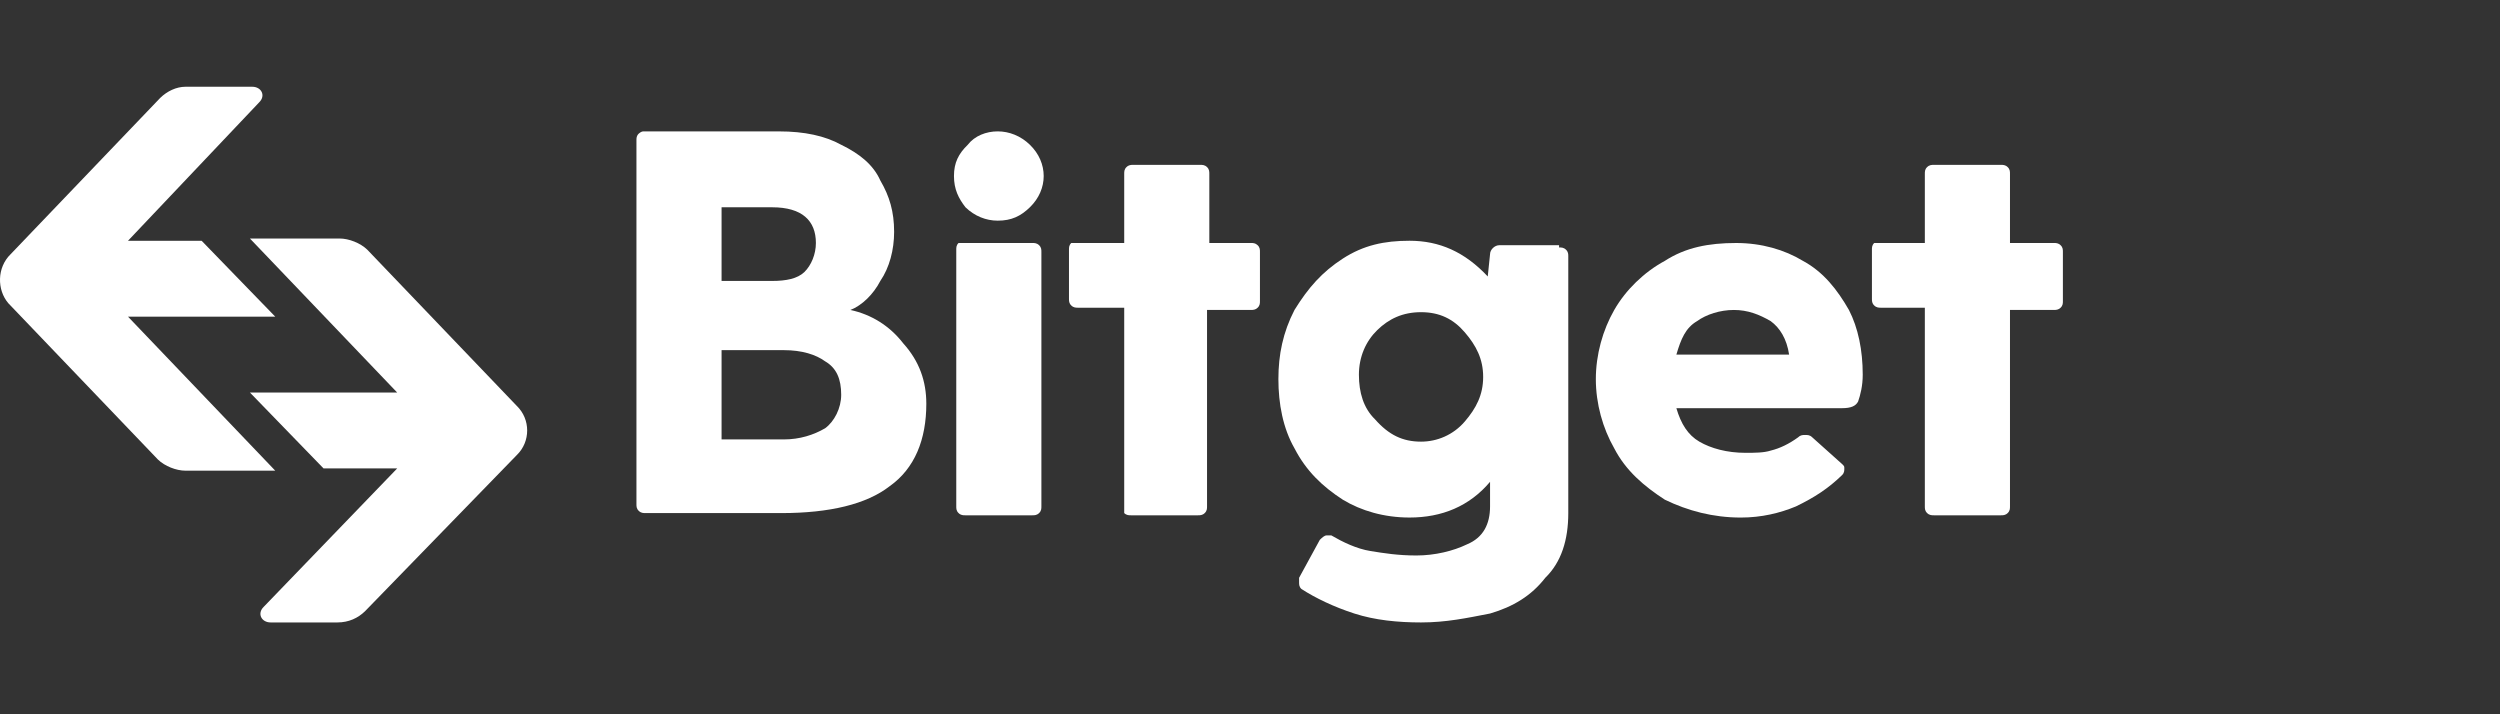 <svg width="140" height="40" viewBox="0 0 140 40" fill="none" xmlns="http://www.w3.org/2000/svg">
<rect x="0" y="0" width="140" height="40" fill="#333333" stroke="none"/>
<path d="M115.007 13.607C115.135 13.607 115.264 13.607 115.393 13.732C115.522 13.857 115.522 13.982 115.522 14.107V16.857C115.522 16.982 115.522 17.107 115.393 17.232C115.264 17.357 115.135 17.357 115.007 17.357H112.559V28.357C112.559 28.482 112.559 28.607 112.43 28.732C112.301 28.857 112.172 28.857 112.043 28.857H108.307C108.178 28.857 108.049 28.857 107.92 28.732C107.791 28.607 107.791 28.482 107.791 28.357V17.232H105.343C105.215 17.232 105.086 17.232 104.957 17.107C104.828 16.982 104.828 16.857 104.828 16.732V13.982C104.828 13.857 104.828 13.732 104.957 13.607C105.086 13.607 105.215 13.607 105.343 13.607H107.791V9.732C107.791 9.607 107.791 9.482 107.92 9.357C108.049 9.232 108.178 9.232 108.307 9.232H112.043C112.172 9.232 112.301 9.232 112.43 9.357C112.559 9.482 112.559 9.607 112.559 9.732V13.607H115.007Z" fill="white"/>
<path d="M104.313 20.983C104.313 21.608 104.184 22.108 104.055 22.483C103.926 22.733 103.668 22.858 103.153 22.858H93.877C94.134 23.733 94.521 24.358 95.165 24.733C95.809 25.108 96.711 25.358 97.742 25.358C98.257 25.358 98.772 25.358 99.159 25.233C99.674 25.108 100.19 24.858 100.705 24.483C100.834 24.358 100.963 24.358 101.092 24.358C101.22 24.358 101.349 24.358 101.478 24.483L103.153 25.983C103.282 26.108 103.282 26.108 103.282 26.233C103.282 26.358 103.282 26.483 103.153 26.608C102.38 27.358 101.607 27.858 100.576 28.358C99.674 28.733 98.644 28.983 97.484 28.983C95.938 28.983 94.521 28.608 93.232 27.983C92.073 27.233 91.042 26.358 90.398 25.108C89.754 23.983 89.367 22.608 89.367 21.233C89.367 19.858 89.754 18.483 90.398 17.358C91.042 16.233 92.073 15.233 93.232 14.608C94.392 13.858 95.68 13.608 97.226 13.608C98.644 13.608 99.932 13.983 100.963 14.608C102.122 15.233 102.895 16.233 103.54 17.358C104.055 18.358 104.313 19.608 104.313 20.983ZM97.098 17.358C96.325 17.358 95.552 17.608 95.036 17.983C94.392 18.358 94.134 18.983 93.877 19.858H100.19C100.061 18.983 99.674 18.358 99.159 17.983C98.515 17.608 97.871 17.358 97.098 17.358Z" fill="white"/>
<path d="M87.308 13.857C87.437 13.857 87.566 13.857 87.695 13.982C87.824 14.107 87.824 14.232 87.824 14.357V28.732C87.824 30.232 87.437 31.482 86.535 32.357C85.762 33.357 84.732 33.982 83.443 34.357C82.155 34.607 80.995 34.857 79.578 34.857C78.29 34.857 77.001 34.732 75.842 34.357C74.682 33.982 73.651 33.482 72.878 32.982C72.749 32.857 72.749 32.732 72.749 32.607C72.749 32.482 72.749 32.357 72.749 32.357L73.909 30.232C74.038 30.107 74.167 29.982 74.296 29.982C74.424 29.982 74.424 29.982 74.553 29.982C75.197 30.357 75.97 30.732 76.743 30.857C77.516 30.982 78.29 31.107 79.32 31.107C80.351 31.107 81.382 30.857 82.155 30.482C83.057 30.107 83.443 29.357 83.443 28.357V26.982C82.284 28.357 80.737 28.982 78.934 28.982C77.516 28.982 76.228 28.607 75.197 27.982C74.038 27.232 73.136 26.357 72.492 25.107C71.847 23.982 71.59 22.607 71.59 21.232C71.59 19.857 71.847 18.607 72.492 17.357C73.265 16.107 74.038 15.232 75.197 14.482C76.357 13.732 77.516 13.482 78.934 13.482C80.609 13.482 82.026 14.107 83.314 15.482L83.443 14.232C83.443 13.982 83.701 13.732 83.959 13.732H87.308V13.857ZM79.578 24.732C80.48 24.732 81.382 24.357 82.026 23.607C82.67 22.857 83.057 22.107 83.057 21.107C83.057 20.107 82.67 19.357 82.026 18.607C81.382 17.857 80.609 17.482 79.578 17.482C78.547 17.482 77.774 17.857 77.13 18.482C76.486 19.107 76.099 19.982 76.099 20.982C76.099 21.982 76.357 22.857 77.001 23.482C77.774 24.357 78.547 24.732 79.578 24.732Z" fill="white"/>
<path d="M70.042 13.607C70.171 13.607 70.299 13.607 70.428 13.732C70.557 13.857 70.557 13.982 70.557 14.107V16.857C70.557 16.982 70.557 17.107 70.428 17.232C70.299 17.357 70.171 17.357 70.042 17.357H67.594V28.357C67.594 28.482 67.594 28.607 67.465 28.732C67.336 28.857 67.207 28.857 67.078 28.857H63.342C63.213 28.857 63.084 28.857 62.956 28.732C62.956 28.607 62.956 28.482 62.956 28.357V17.232H60.379C60.25 17.232 60.121 17.232 59.992 17.107C59.863 16.982 59.863 16.857 59.863 16.732V13.982C59.863 13.857 59.863 13.732 59.992 13.607C60.121 13.607 60.25 13.607 60.379 13.607H62.956V9.732C62.956 9.607 62.956 9.482 63.084 9.357C63.213 9.232 63.342 9.232 63.471 9.232H67.207C67.336 9.232 67.465 9.232 67.594 9.357C67.722 9.482 67.722 9.607 67.722 9.732V13.607H70.042Z" fill="white"/>
<path d="M55.87 12.357C55.226 12.357 54.581 12.107 54.066 11.607C53.68 11.107 53.422 10.607 53.422 9.857C53.422 9.107 53.68 8.607 54.195 8.107C54.581 7.607 55.226 7.357 55.87 7.357C56.514 7.357 57.158 7.607 57.674 8.107C58.189 8.607 58.447 9.232 58.447 9.857C58.447 10.482 58.189 11.107 57.674 11.607C57.158 12.107 56.643 12.357 55.87 12.357ZM53.551 13.982C53.551 13.857 53.551 13.732 53.68 13.607C53.808 13.607 53.937 13.607 54.066 13.607H57.803C57.931 13.607 58.06 13.607 58.189 13.732C58.318 13.857 58.318 13.982 58.318 14.107V28.357C58.318 28.482 58.318 28.607 58.189 28.732C58.06 28.857 57.931 28.857 57.803 28.857H54.066C53.937 28.857 53.808 28.857 53.68 28.732C53.551 28.607 53.551 28.482 53.551 28.357V13.982Z" fill="white"/>
<path d="M47.623 17.358C48.782 17.608 49.813 18.233 50.586 19.233C51.488 20.233 51.874 21.358 51.874 22.608C51.874 24.608 51.23 26.233 49.813 27.233C48.525 28.233 46.463 28.733 43.758 28.733H36.156C36.027 28.733 35.898 28.733 35.77 28.608C35.641 28.483 35.641 28.358 35.641 28.233V7.858C35.641 7.733 35.641 7.608 35.77 7.483C35.77 7.483 35.898 7.358 36.027 7.358H43.629C45.046 7.358 46.206 7.608 47.107 8.108C48.138 8.608 48.911 9.233 49.298 10.108C49.813 10.983 50.071 11.858 50.071 12.983C50.071 13.983 49.813 14.983 49.298 15.733C48.911 16.483 48.267 17.108 47.623 17.358ZM45.69 13.608C45.69 12.358 44.917 11.608 43.242 11.608H40.408V15.733H43.242C44.015 15.733 44.659 15.608 45.046 15.233C45.432 14.858 45.69 14.233 45.69 13.608ZM43.886 24.608C44.788 24.608 45.561 24.358 46.206 23.983C46.721 23.608 47.107 22.858 47.107 22.108C47.107 21.233 46.85 20.608 46.206 20.233C45.69 19.858 44.917 19.608 43.886 19.608H40.408V24.608H43.886Z" fill="white"/>
<path d="M8.972 5.483C9.358 5.108 9.873 4.858 10.389 4.858H14.125C14.641 4.858 14.898 5.358 14.512 5.733L7.168 13.483H11.291L15.414 17.733H7.168L15.414 26.358H10.389C9.873 26.358 9.229 26.108 8.843 25.733L0.468 16.983C-0.176 16.233 -0.176 14.983 0.597 14.233L8.972 5.483Z" fill="white"/>
<path d="M20.438 34.232C20.052 34.607 19.536 34.857 18.892 34.857H15.156C14.64 34.857 14.383 34.357 14.769 33.982L22.242 26.232H18.119L13.996 21.982H22.242L13.996 13.357H19.021C19.536 13.357 20.18 13.607 20.567 13.982L28.942 22.732C29.715 23.482 29.715 24.732 28.942 25.482L20.438 34.232Z" fill="white"/>
</svg>
